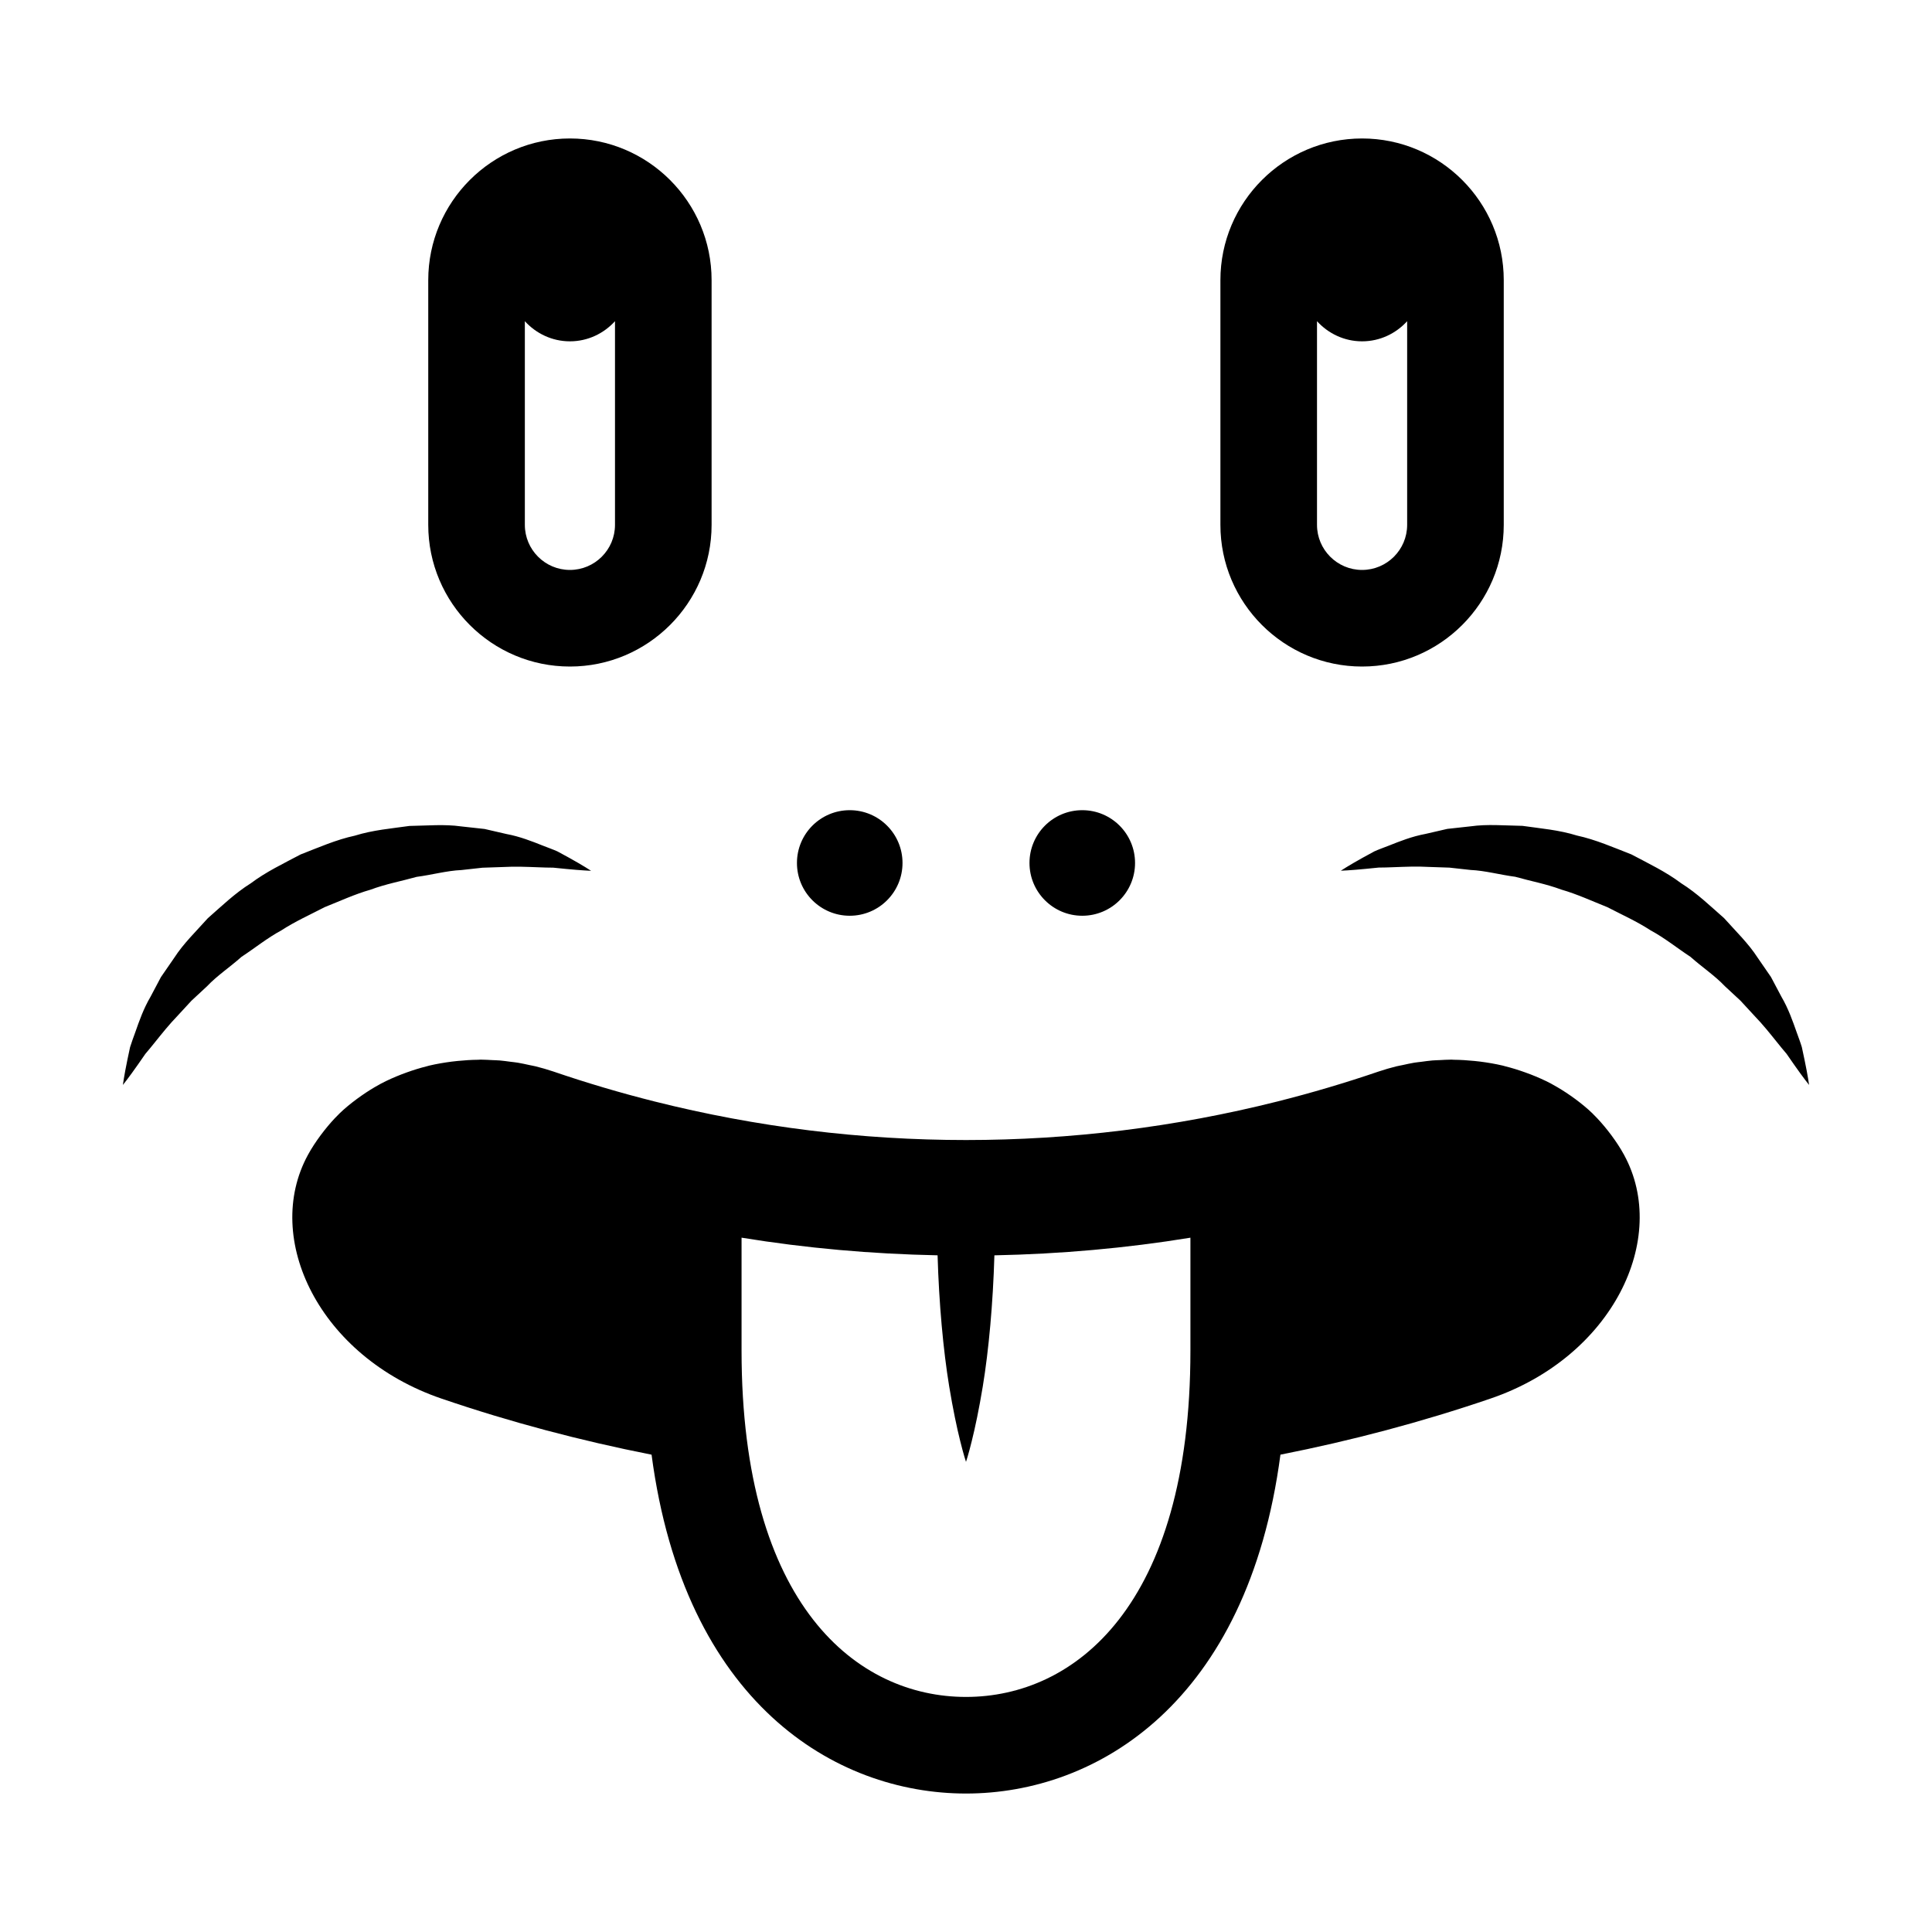 <svg xmlns="http://www.w3.org/2000/svg" xmlns:xlink="http://www.w3.org/1999/xlink" version="1.1" x="0px" y="0px" viewBox="0 0 100 100" enable-background="new 0 0 100 100" xml:space="preserve"><path d="M83.404,58.759c-0.061-0.082-0.122-0.162-0.186-0.242c-0.235-0.297-0.483-0.582-0.751-0.844  c-0.013-0.013-0.024-0.027-0.037-0.04c-0.282-0.272-0.585-0.518-0.899-0.751c-0.08-0.059-0.161-0.116-0.242-0.173  c-0.296-0.206-0.602-0.399-0.921-0.572c-0.028-0.015-0.054-0.033-0.083-0.048c-0.345-0.183-0.705-0.339-1.07-0.482  c-0.093-0.036-0.186-0.07-0.28-0.103c-0.335-0.12-0.676-0.227-1.024-0.313c-0.042-0.011-0.083-0.025-0.126-0.035  c-0.385-0.091-0.777-0.157-1.173-0.208c-0.099-0.013-0.198-0.022-0.297-0.033c-0.354-0.036-0.71-0.058-1.068-0.062  c-0.042,0-0.083-0.007-0.124-0.007c-0.016,0-0.032,0.002-0.048,0.002c-0.181,0-0.362,0.013-0.543,0.022  c-0.131,0.006-0.262,0.008-0.393,0.019c-0.188,0.016-0.374,0.043-0.561,0.068c-0.125,0.016-0.25,0.027-0.375,0.047  c-0.203,0.033-0.405,0.08-0.607,0.124c-0.106,0.023-0.214,0.04-0.32,0.066c-0.307,0.076-0.612,0.164-0.914,0.266  c-1.73,0.591-3.479,1.108-5.242,1.552c-10.579,2.661-21.661,2.661-32.239,0c-1.763-0.443-3.512-0.96-5.243-1.552  c-0.301-0.102-0.606-0.189-0.913-0.266c-0.109-0.027-0.219-0.044-0.328-0.068c-0.199-0.043-0.398-0.089-0.599-0.122  c-0.126-0.021-0.252-0.031-0.378-0.048c-0.186-0.024-0.372-0.052-0.558-0.067c-0.131-0.011-0.262-0.012-0.394-0.019  c-0.181-0.009-0.362-0.021-0.542-0.022c-0.016,0-0.032-0.002-0.048-0.002c-0.042,0-0.083,0.007-0.124,0.007  c-0.358,0.004-0.714,0.026-1.068,0.062c-0.099,0.01-0.198,0.02-0.296,0.033c-0.396,0.051-0.789,0.117-1.174,0.208  c-0.042,0.01-0.082,0.024-0.124,0.034c-0.349,0.087-0.691,0.194-1.027,0.314c-0.093,0.034-0.186,0.067-0.278,0.103  c-0.367,0.143-0.727,0.3-1.072,0.483c-0.027,0.014-0.053,0.032-0.08,0.046c-0.32,0.173-0.627,0.367-0.925,0.575  c-0.081,0.056-0.161,0.113-0.24,0.172c-0.314,0.233-0.618,0.479-0.9,0.752c-0.012,0.012-0.022,0.025-0.035,0.037  c-0.27,0.263-0.518,0.548-0.754,0.847c-0.062,0.079-0.124,0.159-0.184,0.24c-0.237,0.322-0.462,0.656-0.658,1.017  c-2.361,4.327,0.593,10.46,6.916,12.616c3.568,1.219,7.202,2.178,10.87,2.902C35.42,88.12,43.212,92.833,50,92.833  s14.58-4.714,16.275-17.54c3.668-0.724,7.301-1.683,10.87-2.902c6.323-2.156,9.277-8.289,6.916-12.616  C83.866,59.415,83.641,59.081,83.404,58.759z M50,87.833c-5.616,0-11.617-4.708-11.617-17.922v-5.849  c3.348,0.546,6.737,0.844,10.146,0.913c0.073,2.496,0.292,4.895,0.601,6.784c0.193,1.172,0.399,2.148,0.571,2.831  C49.869,75.276,50,75.666,50,75.666s0.131-0.39,0.298-1.075c0.172-0.683,0.378-1.659,0.571-2.831  c0.31-1.889,0.528-4.288,0.601-6.784c3.411-0.069,6.8-0.367,10.146-0.913v5.848C61.617,83.125,55.616,87.833,50,87.833z   M29.499,34.5c4.044,0,7.333-3.29,7.333-7.333V14.5c0-4.044-3.29-7.333-7.333-7.333s-7.333,3.29-7.333,7.333v12.666  C22.166,31.21,25.455,34.5,29.499,34.5z M29.499,29.5c-1.287,0-2.333-1.047-2.333-2.333V16.625c0.579,0.635,1.406,1.042,2.333,1.042  s1.754-0.406,2.333-1.042v10.541C31.833,28.453,30.786,29.5,29.499,29.5z M70.501,34.5c4.044,0,7.333-3.29,7.333-7.333V14.5  c0-4.044-3.29-7.333-7.333-7.333s-7.333,3.29-7.333,7.333v12.666C63.167,31.21,66.457,34.5,70.501,34.5z M70.501,29.5  c-1.287,0-2.333-1.047-2.333-2.333V16.625c0.579,0.635,1.406,1.042,2.333,1.042s1.754-0.406,2.333-1.042v10.541  C72.834,28.453,71.788,29.5,70.501,29.5z M16.805,46.954c-0.756,0.392-1.535,0.741-2.241,1.201  c-0.743,0.402-1.385,0.927-2.064,1.371c-0.599,0.534-1.267,0.975-1.781,1.52c-0.277,0.257-0.547,0.508-0.808,0.75  c-0.242,0.263-0.477,0.517-0.702,0.761c-0.47,0.487-0.841,0.958-1.187,1.387c-0.175,0.212-0.332,0.418-0.496,0.602  c-0.142,0.204-0.272,0.392-0.39,0.561c-0.474,0.678-0.776,1.051-0.776,1.051s0.063-0.476,0.23-1.286  c0.043-0.202,0.09-0.425,0.142-0.669c0.073-0.242,0.172-0.498,0.271-0.777c0.197-0.561,0.423-1.214,0.79-1.838  c0.172-0.325,0.351-0.664,0.537-1.014c0.225-0.326,0.458-0.664,0.697-1.011c0.462-0.717,1.107-1.34,1.729-2.035  c0.697-0.609,1.394-1.29,2.227-1.81c0.787-0.593,1.692-1.022,2.573-1.49c0.93-0.361,1.846-0.767,2.81-0.974  c0.938-0.293,1.909-0.372,2.826-0.503c0.933-0.016,1.826-0.097,2.67,0.023c0.419,0.046,0.827,0.09,1.221,0.134  c0.386,0.089,0.76,0.175,1.118,0.258c0.717,0.133,1.343,0.385,1.891,0.602c0.274,0.108,0.531,0.198,0.761,0.301  c0.224,0.122,0.43,0.234,0.615,0.335c0.736,0.408,1.127,0.669,1.127,0.669s-0.49-0.018-1.298-0.097  c-0.201-0.02-0.422-0.042-0.664-0.066c-0.247,0.004-0.507-0.013-0.785-0.02c-0.555-0.02-1.17-0.05-1.841-0.012  c-0.331,0.011-0.677,0.023-1.034,0.035c-0.354,0.039-0.719,0.079-1.095,0.121c-0.748,0.032-1.519,0.249-2.314,0.353  c-0.781,0.221-1.596,0.367-2.387,0.664C18.371,46.279,17.596,46.639,16.805,46.954z M93.638,56.157c0,0-0.302-0.373-0.776-1.051  c-0.118-0.169-0.248-0.357-0.39-0.561c-0.164-0.184-0.321-0.39-0.496-0.602c-0.345-0.428-0.716-0.899-1.187-1.387  c-0.225-0.244-0.459-0.498-0.702-0.761c-0.261-0.242-0.53-0.492-0.808-0.75c-0.514-0.545-1.182-0.986-1.781-1.52  c-0.679-0.444-1.321-0.969-2.064-1.371c-0.706-0.46-1.485-0.809-2.241-1.201c-0.791-0.315-1.565-0.674-2.375-0.907  c-0.791-0.296-1.606-0.442-2.387-0.664c-0.795-0.104-1.566-0.32-2.314-0.353c-0.376-0.042-0.741-0.082-1.095-0.121  c-0.357-0.012-0.703-0.023-1.034-0.035c-0.671-0.039-1.286-0.008-1.841,0.012c-0.278,0.007-0.538,0.024-0.785,0.02  c-0.241,0.024-0.463,0.046-0.664,0.066c-0.808,0.08-1.298,0.097-1.298,0.097s0.392-0.261,1.127-0.669  c0.186-0.102,0.391-0.213,0.615-0.335c0.23-0.104,0.487-0.193,0.761-0.301c0.547-0.217,1.174-0.469,1.891-0.602  c0.358-0.083,0.732-0.169,1.118-0.258c0.394-0.043,0.802-0.088,1.221-0.134c0.845-0.12,1.738-0.039,2.67-0.023  c0.917,0.132,1.888,0.21,2.826,0.503c0.963,0.208,1.879,0.613,2.81,0.974c0.881,0.468,1.786,0.897,2.573,1.49  c0.833,0.521,1.53,1.201,2.227,1.81c0.622,0.695,1.267,1.318,1.729,2.035c0.239,0.347,0.472,0.685,0.697,1.011  c0.186,0.351,0.364,0.689,0.537,1.014c0.366,0.624,0.592,1.277,0.79,1.838c0.099,0.28,0.199,0.535,0.271,0.777  c0.052,0.244,0.099,0.467,0.142,0.669C93.575,55.681,93.638,56.157,93.638,56.157z M41.25,44.667c0-1.509,1.223-2.732,2.732-2.732  c1.509,0,2.732,1.223,2.732,2.732s-1.223,2.732-2.732,2.732C42.473,47.399,41.25,46.176,41.25,44.667z M53.286,44.667  c0-1.509,1.223-2.732,2.732-2.732c1.509,0,2.732,1.223,2.732,2.732s-1.223,2.732-2.732,2.732  C54.509,47.399,53.286,46.176,53.286,44.667z"></path></svg>